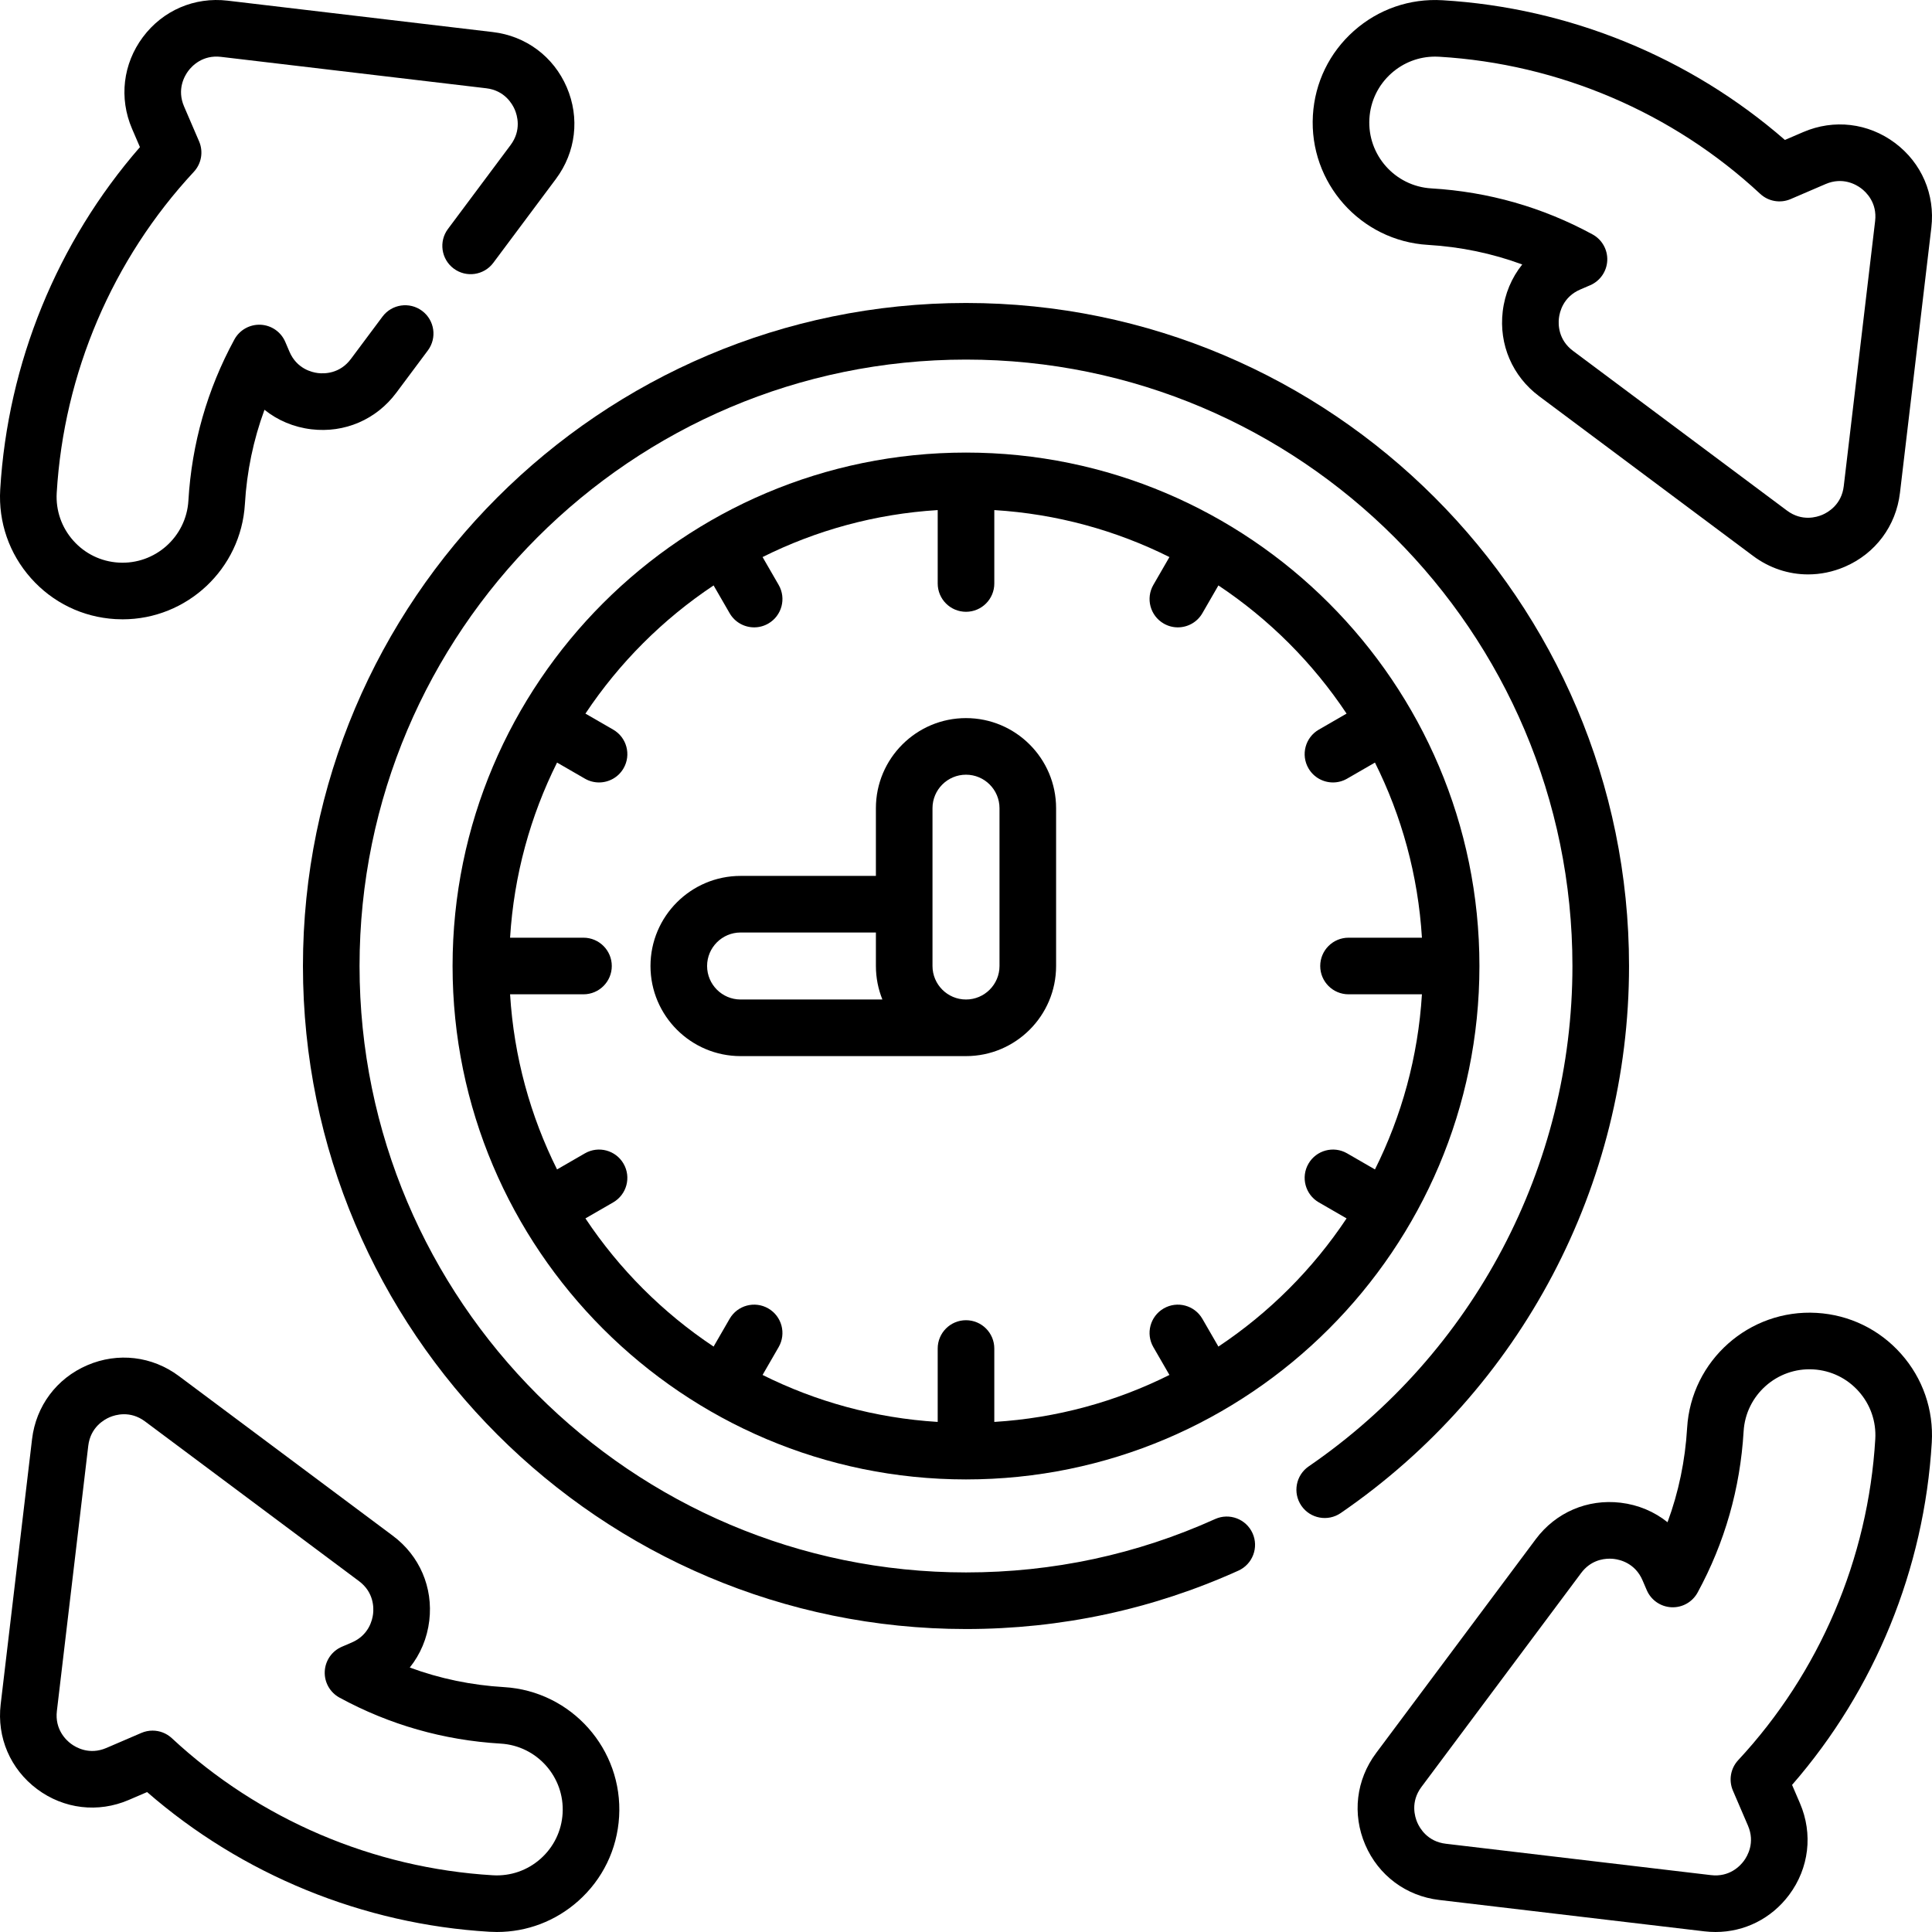<svg id="Capa_1" enable-background="new 0 0 512 512" height="512" viewBox="0 0 512 512" width="512" xmlns="http://www.w3.org/2000/svg"><g><path d="m30.558 164.069c.655.039 1.303.058 1.95.058 17.028-.001 31.366-13.327 32.392-30.553.51-8.649 2.249-17.009 5.188-24.977 3.495 2.805 7.764 4.618 12.445 5.171 8.78 1.04 17.179-2.573 22.47-9.66l8.38-11.23c2.478-3.32 1.794-8.019-1.525-10.496-3.318-2.477-8.019-1.794-10.496 1.525l-8.379 11.228c-2.95 3.952-7.062 3.928-8.689 3.736-1.63-.192-5.632-1.13-7.575-5.646l-1.12-2.62c-1.129-2.644-3.671-4.409-6.543-4.544-2.865-.129-5.568 1.382-6.942 3.908-7.196 13.228-11.296 27.602-12.188 42.717-.573 9.62-8.86 16.976-18.483 16.409-4.658-.274-8.93-2.348-12.03-5.838-3.101-3.492-4.657-7.982-4.383-12.639 1.887-31.704 14.79-61.917 36.334-85.076 2.025-2.176 2.573-5.343 1.398-8.074l-3.987-9.263c-1.946-4.534.13-8.084 1.113-9.401.982-1.314 3.789-4.314 8.684-3.733l70.272 8.32c4.889.577 6.924 4.145 7.573 5.652.649 1.509 1.84 5.445-1.104 9.394l-16.599 22.24c-2.478 3.319-1.795 8.018 1.524 10.496 3.32 2.479 8.019 1.795 10.496-1.524l16.601-22.242c5.286-7.087 6.355-16.168 2.86-24.29-3.492-8.119-10.817-13.585-19.59-14.62l-70.272-8.32c-8.776-1.036-17.173 2.571-22.462 9.652-5.29 7.084-6.367 16.165-2.876 24.3l2.092 4.859c-21.931 25.185-35.034 57.213-37.029 90.744-.51 8.659 2.382 17 8.142 23.486 5.761 6.487 13.703 10.341 22.358 10.851z"/><path d="m481.445 347.93c-17.876-1.052-33.28 12.622-34.34 30.497-.513 8.655-2.252 17.015-5.19 24.98-3.495-2.805-7.764-4.619-12.448-5.173-8.782-1.039-17.18 2.573-22.469 9.658l-42.325 56.699c-5.289 7.084-6.362 16.163-2.871 24.286 3.491 8.122 10.816 13.592 19.595 14.631l70.266 8.315c.996.118 1.986.176 2.968.176 7.677 0 14.813-3.55 19.503-9.832 5.29-7.085 6.364-16.164 2.873-24.288l-2.09-4.862c21.933-25.19 35.037-57.224 37.024-90.748.513-8.66-2.376-17-8.137-23.486-5.759-6.485-13.7-10.34-22.359-10.853zm15.523 33.452c-1.879 31.7-14.781 61.916-36.328 85.079-2.023 2.176-2.572 5.34-1.399 8.07l3.985 9.271c1.946 4.527-.128 8.076-1.111 9.391-.982 1.316-3.794 4.317-8.689 3.734l-70.266-8.315c-4.893-.579-6.929-4.149-7.577-5.657s-1.837-5.442 1.11-9.391l42.325-56.699c2.404-3.22 5.58-3.8 7.554-3.8.447 0 .833.03 1.134.065 1.63.192 5.632 1.129 7.578 5.657l1.126 2.621c1.133 2.639 3.675 4.398 6.543 4.531 2.869.138 5.562-1.384 6.934-3.907 7.192-13.215 11.293-27.588 12.19-42.717.57-9.619 8.873-16.98 18.478-16.411 4.66.276 8.933 2.35 12.033 5.84 3.101 3.49 4.656 7.978 4.38 12.638z"/><path d="m133.575 447.104c-8.655-.513-17.015-2.252-24.98-5.19 2.805-3.495 4.619-7.764 5.173-12.448 1.038-8.781-2.573-17.18-9.658-22.469l-56.699-42.325c-7.085-5.289-16.163-6.362-24.286-2.871-8.122 3.491-13.592 10.816-14.631 19.595l-8.315 70.266c-1.039 8.781 2.571 17.181 9.656 22.471s16.165 6.363 24.288 2.873l4.862-2.09c25.19 21.933 57.224 35.037 90.748 37.024.657.039 1.312.058 1.964.058 7.95 0 15.528-2.872 21.522-8.195 6.486-5.76 10.34-13.701 10.853-22.36 1.06-17.874-12.621-33.279-30.497-34.339zm15.524 33.452c-.276 4.66-2.35 8.933-5.84 12.033s-7.979 4.652-12.638 4.378c-31.7-1.879-61.916-14.781-85.079-36.328-1.416-1.316-3.249-2.008-5.11-2.008-.999 0-2.006.2-2.96.609l-9.271 3.985c-4.527 1.945-8.076-.128-9.391-1.111-1.316-.982-4.313-3.795-3.734-8.689l8.315-70.266c.579-4.893 4.149-6.929 5.657-7.577 1.509-.648 5.443-1.836 9.391 1.11l56.699 42.325c3.949 2.948 3.927 7.058 3.734 8.688-.192 1.63-1.129 5.632-5.657 7.578l-2.621 1.126c-2.639 1.133-4.398 3.675-4.531 6.543-.133 2.869 1.384 5.562 3.907 6.934 13.215 7.192 27.588 11.293 42.717 12.19 9.62.572 16.982 8.862 16.412 18.48z"/><path d="m378.428 64.897c8.655.513 17.015 2.252 24.98 5.19-2.805 3.495-4.619 7.764-5.173 12.448-1.038 8.781 2.573 17.18 9.658 22.47l56.699 42.325c4.335 3.236 9.415 4.894 14.567 4.894 3.269 0 6.566-.667 9.719-2.022 8.122-3.491 13.592-10.816 14.631-19.596l8.315-70.266c1.039-8.781-2.571-17.181-9.656-22.471-7.086-5.29-16.165-6.363-24.288-2.873l-4.862 2.09c-25.19-21.933-57.224-35.037-90.748-37.024-8.663-.513-17 2.377-23.486 8.137s-10.34 13.701-10.853 22.36c-1.059 17.874 12.621 33.279 30.497 34.338zm-15.524-33.451c.276-4.66 2.35-8.933 5.84-12.033 3.226-2.865 7.303-4.41 11.581-4.41.351 0 .704.01 1.057.031 31.7 1.879 61.916 14.781 85.079 36.328 2.176 2.023 5.34 2.572 8.07 1.399l9.271-3.985c4.525-1.947 8.075.128 9.391 1.111 1.316.982 4.313 3.795 3.734 8.689l-8.315 70.266c-.579 4.893-4.149 6.929-5.657 7.577-1.509.648-5.442 1.837-9.391-1.11l-56.699-42.325c-3.949-2.948-3.927-7.058-3.734-8.688.192-1.63 1.129-5.632 5.657-7.578l2.621-1.126c2.639-1.133 4.398-3.675 4.531-6.543.133-2.869-1.384-5.562-3.907-6.934-13.215-7.192-27.588-11.293-42.717-12.19-9.62-.571-16.981-8.861-16.412-18.479z"/><path d="m256 190.303c-13.166 0-23.878 10.712-23.878 23.878v17.942h-35.858c-13.166 0-23.878 10.712-23.878 23.878s10.711 23.878 23.878 23.878h59.736c13.166 0 23.877-10.712 23.877-23.878v-41.82c.001-13.166-10.71-23.878-23.877-23.878zm-68.613 65.698c0-4.895 3.982-8.878 8.878-8.878h35.858v8.878c0 3.137.614 6.132 1.719 8.878h-37.576c-4.897 0-8.879-3.983-8.879-8.878zm77.491 0c0 4.895-3.982 8.878-8.878 8.878-4.895 0-8.878-3.983-8.878-8.878v-41.82c0-4.895 3.983-8.878 8.878-8.878s8.878 3.983 8.878 8.878z"/><path d="m431.71 256.001c0-96.886-78.822-175.708-175.708-175.708-96.892 0-175.718 78.822-175.718 175.708s78.827 175.708 175.718 175.708c25.162 0 49.45-5.206 72.186-15.474 3.775-1.705 5.453-6.147 3.748-9.922s-6.147-5.453-9.922-3.749c-20.783 9.386-42.993 14.145-66.013 14.145-88.621 0-160.719-72.094-160.719-160.708s72.099-160.708 160.72-160.708c88.615 0 160.708 72.094 160.708 160.708 0 53.008-26.128 102.58-69.892 132.604-3.416 2.343-4.285 7.012-1.942 10.427s7.012 4.286 10.427 1.942c47.844-32.823 76.407-87.019 76.407-144.973z"/><path d="m392.064 256.001c0-75.026-61.038-136.064-136.064-136.064s-136.064 61.038-136.064 136.064 61.039 136.063 136.064 136.063 136.064-61.038 136.064-136.063zm-69.175 100.855-4.249-7.36c-2.071-3.587-6.66-4.815-10.245-2.745-3.587 2.071-4.816 6.658-2.745 10.245l4.261 7.38c-14.13 7.058-29.823 11.43-46.411 12.449v-19.454c0-4.142-3.358-7.5-7.5-7.5s-7.5 3.358-7.5 7.5v19.454c-16.587-1.019-32.28-5.392-46.411-12.449l4.261-7.38c2.071-3.587.842-8.174-2.745-10.245-3.588-2.072-8.174-.843-10.245 2.745l-4.249 7.36c-13.451-8.95-25.016-20.516-33.966-33.966l7.36-4.249c3.587-2.071 4.816-6.658 2.745-10.245-2.072-3.587-6.66-4.815-10.245-2.745l-7.38 4.261c-7.058-14.13-11.43-29.823-12.449-46.411h19.454c4.142 0 7.5-3.358 7.5-7.5s-3.358-7.5-7.5-7.5h-19.454c1.019-16.587 5.392-32.28 12.449-46.411l7.38 4.261c1.181.682 2.471 1.006 3.743 1.006 2.592 0 5.113-1.345 6.502-3.751 2.071-3.587.842-8.174-2.745-10.245l-7.36-4.249c8.95-13.451 20.515-25.016 33.966-33.966l4.249 7.36c1.389 2.406 3.91 3.751 6.502 3.751 1.272 0 2.562-.325 3.743-1.006 3.587-2.071 4.816-6.658 2.745-10.245l-4.261-7.38c14.13-7.058 29.823-11.43 46.411-12.449v19.454c0 4.142 3.358 7.5 7.5 7.5s7.5-3.358 7.5-7.5v-19.454c16.587 1.019 32.28 5.392 46.411 12.449l-4.261 7.38c-2.071 3.587-.842 8.174 2.745 10.245 1.181.682 2.471 1.006 3.743 1.006 2.592 0 5.113-1.345 6.502-3.751l4.249-7.36c13.451 8.95 25.016 20.516 33.966 33.966l-7.36 4.249c-3.587 2.071-4.816 6.658-2.745 10.245 1.389 2.406 3.91 3.751 6.502 3.751 1.272 0 2.562-.325 3.743-1.006l7.38-4.261c7.058 14.13 11.43 29.823 12.449 46.411h-19.454c-4.142 0-7.5 3.358-7.5 7.5s3.358 7.5 7.5 7.5h19.454c-1.019 16.587-5.392 32.28-12.449 46.411l-7.38-4.261c-3.587-2.072-8.174-.842-10.245 2.745s-.842 8.174 2.745 10.245l7.36 4.249c-8.95 13.45-20.515 25.016-33.966 33.966z"/></g></svg>